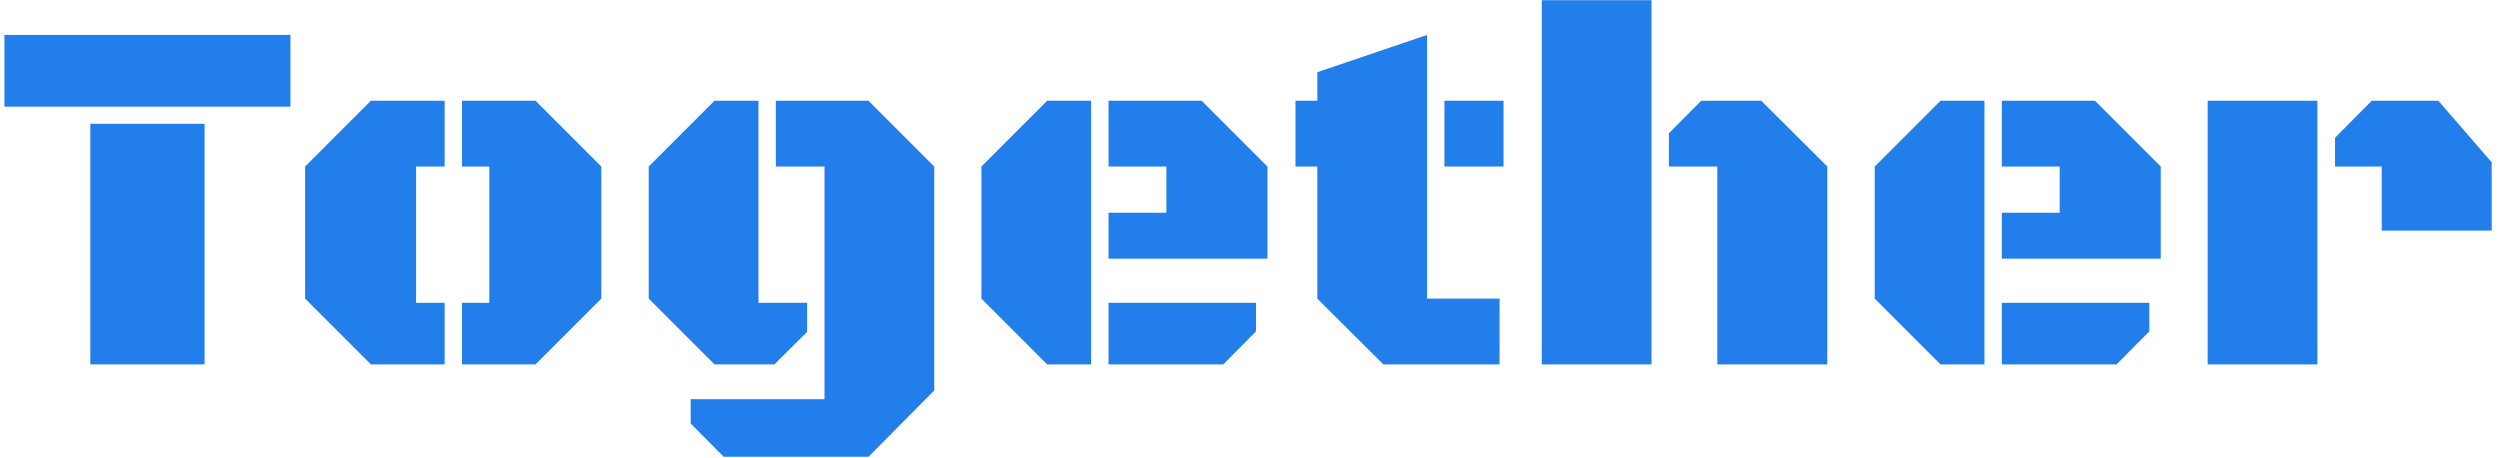 <svg width="295" height="54" viewBox="0 0 295 54" fill="none" xmlns="http://www.w3.org/2000/svg">
<path d="M10.66 14.611H24.137V43H10.66V14.611ZM0.523 4.123H34.273V12.59H0.523V4.123ZM70.953 35.236L63.19 43H54.518V35.734H57.74V19.65H54.518V11.887H63.19L70.953 19.65V35.236ZM49.098 35.734H52.467V43H43.766L36.002 35.236V19.65L43.766 11.887H52.467V19.65H49.098V35.734ZM97.291 19.65H91.549V11.887H102.477L110.24 19.65V46.076L102.477 53.898H85.397L81.5 49.973V47.102H97.291V19.65ZM95.24 35.734V39.162L91.373 43H84.312L76.549 35.236V19.65L84.312 11.887H89.498V35.734H95.24ZM128.756 43H123.57L115.807 35.236V19.65L123.57 11.887H128.756V43ZM130.807 30.52V25.1H137.633V19.65H130.807V11.887H141.793L149.557 19.65V30.52H130.807ZM130.807 43V35.734H148.209V39.103L144.342 43H130.807ZM168.395 35.236H176.949V43H163.238L155.445 35.236V19.65H152.867V11.887H155.445V8.518L168.395 4.123V35.236ZM170.445 19.65V11.887H177.418V19.65H170.445ZM181.93 0.021H194.879V43H181.93V0.021ZM202.643 19.65H196.93V15.725L200.738 11.887H207.828L215.621 19.65V43H202.643V19.65ZM234.166 43H228.98L221.217 35.236V19.65L228.98 11.887H234.166V43ZM236.217 30.52V25.1H243.043V19.65H236.217V11.887H247.203L254.967 19.65V30.52H236.217ZM236.217 43V35.734H253.619V39.103L249.752 43H236.217ZM281.041 19.65H275.533V16.252L279.869 11.887H287.721L294.02 19.152V27.209H281.041V19.65ZM260.504 43V11.887H273.453V43H260.504Z" fill="#217EEB"/>
</svg>
